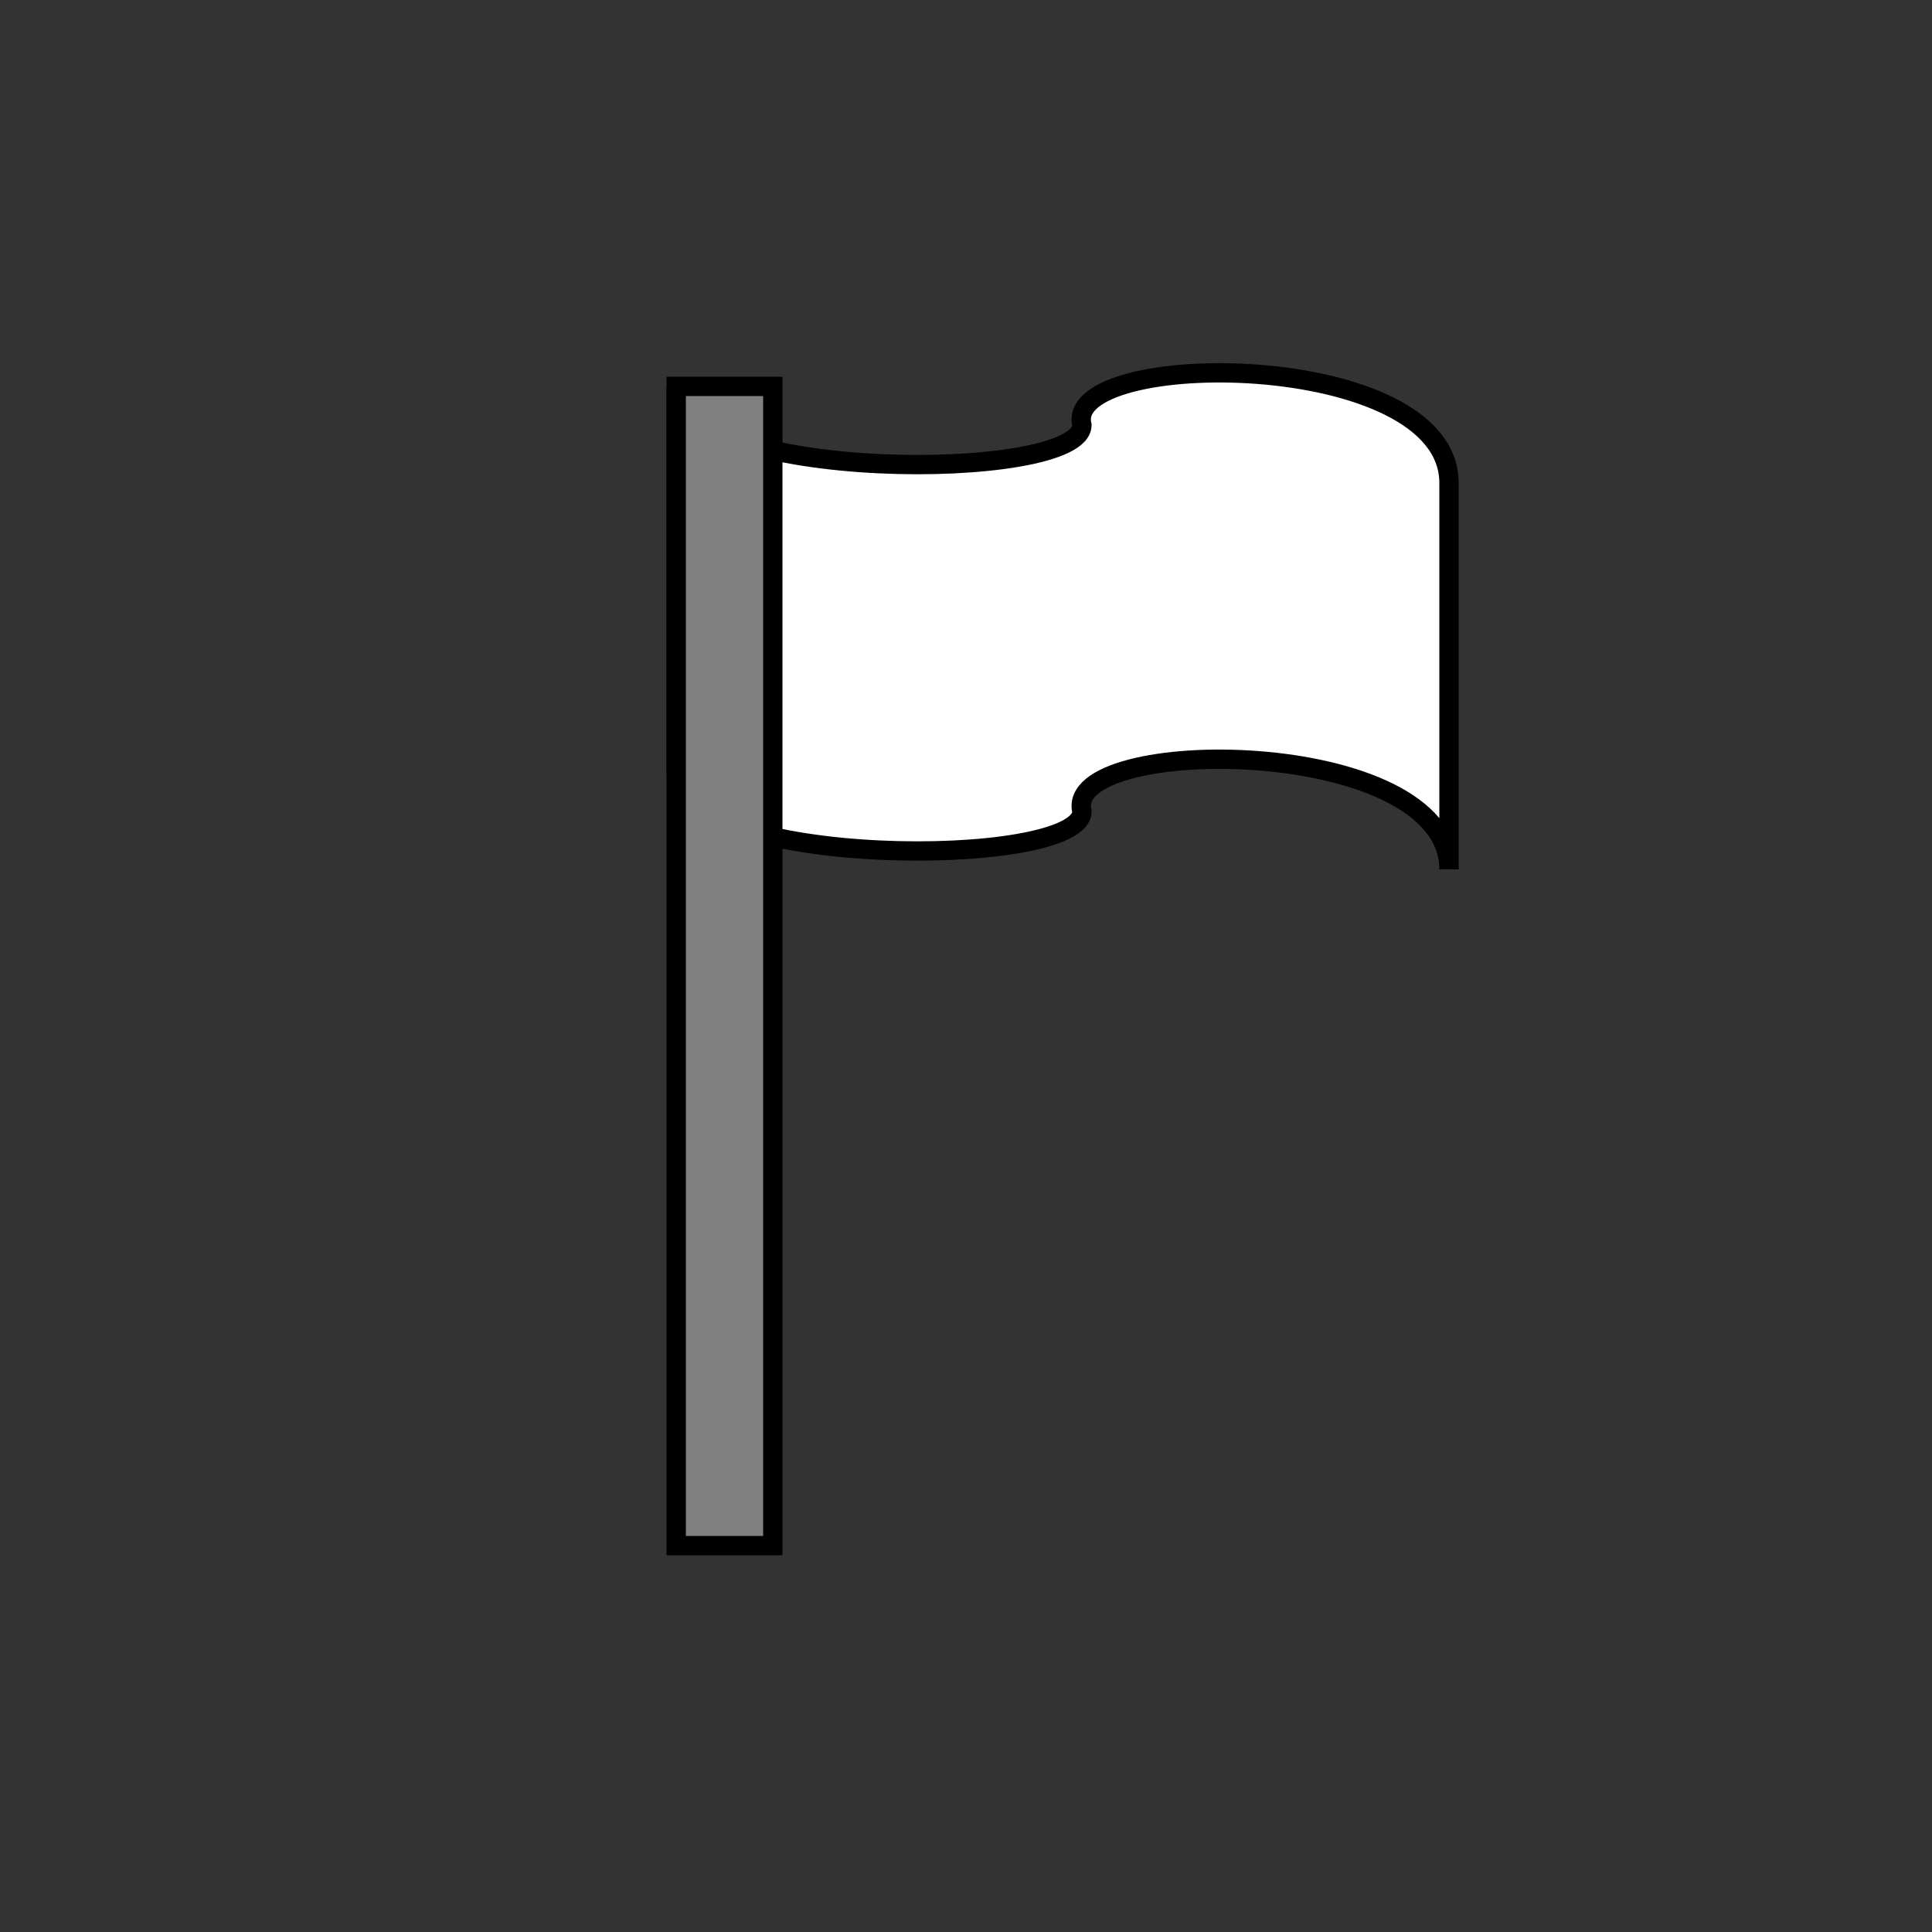 <svg width="100" height="100" xmlns="http://www.w3.org/2000/svg">
  <rect width="100%" height="100%" fill="#333333" stroke="none"/>
  <path d="M 35 20 C 35 25 56 25 56 22 C 55 18 75 18 75 25 L 75 45 C 75 38 55 38 56 42 C 56 45 35 45 35 40 L 35 20" fill="white" stroke="black" stroke-width="1"/>
  <rect width="5" height="60" x="35" y="20" rx="0" ry="0" fill="#808080" stroke="black" stroke-width="1" />
</svg>
